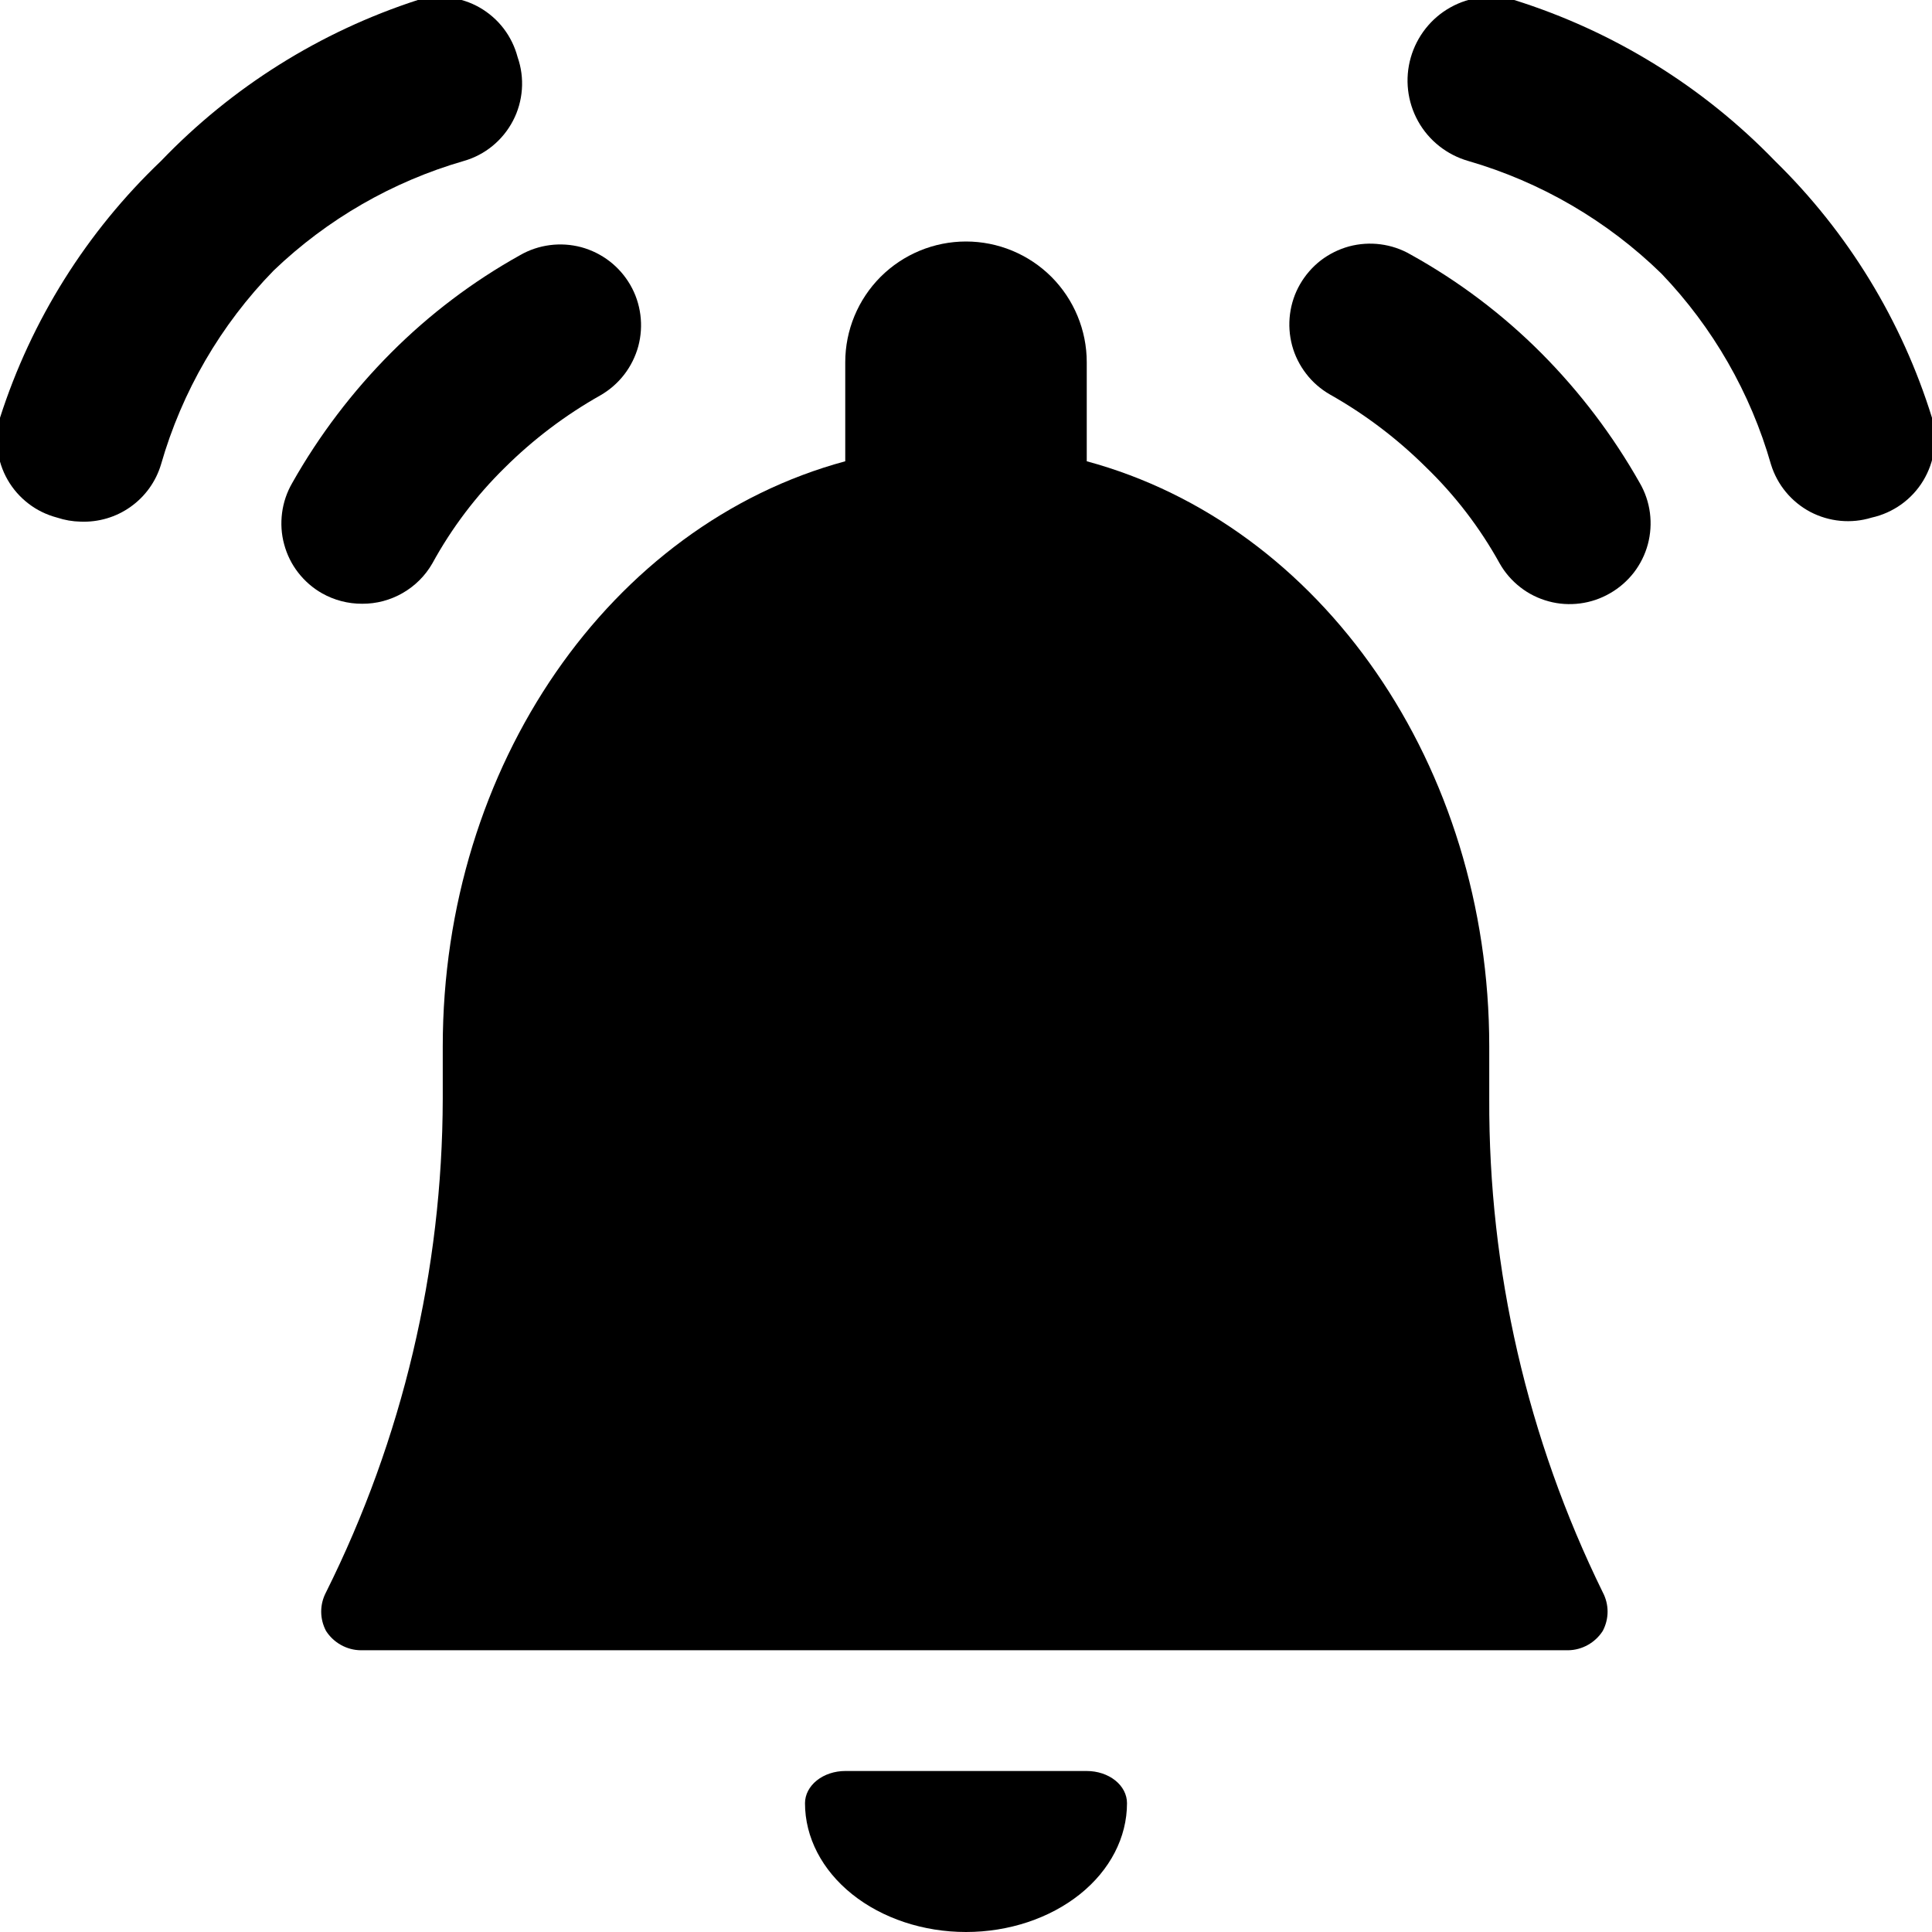 <svg viewBox="0 0 24 24" fill="none" xmlns="http://www.w3.org/2000/svg"><g clip-path="url(#clip0_2070_372)"><path d="M4.5 7.5C4.676 7.501 4.849 7.455 5.002 7.367C5.155 7.279 5.282 7.153 5.37 7C5.61 6.561 5.913 6.16 6.27 5.81C6.624 5.458 7.025 5.155 7.46 4.91C7.574 4.844 7.674 4.757 7.755 4.652C7.835 4.548 7.894 4.429 7.929 4.302C7.963 4.174 7.972 4.042 7.955 3.911C7.938 3.78 7.896 3.654 7.83 3.54C7.764 3.426 7.677 3.326 7.572 3.245C7.468 3.165 7.349 3.106 7.222 3.071C7.094 3.037 6.962 3.028 6.831 3.045C6.7 3.062 6.574 3.104 6.46 3.17C5.873 3.497 5.335 3.904 4.86 4.38C4.379 4.862 3.965 5.407 3.63 6C3.564 6.114 3.521 6.24 3.504 6.371C3.487 6.502 3.495 6.635 3.53 6.762C3.564 6.889 3.623 7.009 3.704 7.113C3.785 7.217 3.885 7.305 4 7.37C4.152 7.456 4.325 7.501 4.5 7.5V7.5Z" fill="currentColor"/><path d="M6.43 0.71C6.396 0.581 6.337 0.46 6.257 0.355C6.176 0.249 6.075 0.161 5.959 0.094C5.844 0.028 5.716 -0.014 5.584 -0.03C5.452 -0.047 5.318 -0.036 5.19 1.42939e-05C3.978 0.393 2.882 1.08 2 2C1.077 2.879 0.389 3.976 -4.67412e-05 5.19C-0.036 5.318 -0.047 5.452 -0.03 5.584C-0.014 5.716 0.028 5.844 0.094 5.959C0.16 6.075 0.249 6.176 0.355 6.257C0.46 6.338 0.581 6.396 0.71 6.43C0.804 6.461 0.901 6.478 1 6.48C1.222 6.489 1.441 6.425 1.622 6.296C1.803 6.168 1.936 5.983 2 5.77C2.26 4.863 2.741 4.035 3.4 3.36C4.065 2.723 4.875 2.256 5.76 2C5.891 1.963 6.013 1.899 6.118 1.813C6.223 1.727 6.31 1.62 6.373 1.499C6.436 1.379 6.473 1.246 6.483 1.111C6.493 0.975 6.475 0.839 6.43 0.71V0.71Z" fill="currentColor"/><path d="M19.15 4.39C18.667 3.905 18.118 3.491 17.52 3.16C17.406 3.094 17.28 3.052 17.149 3.035C17.018 3.018 16.886 3.027 16.758 3.061C16.631 3.096 16.512 3.155 16.407 3.235C16.303 3.316 16.216 3.416 16.15 3.53C16.084 3.644 16.042 3.77 16.025 3.901C16.008 4.032 16.017 4.164 16.051 4.292C16.085 4.419 16.145 4.538 16.225 4.642C16.305 4.747 16.406 4.834 16.52 4.9C16.955 5.145 17.355 5.448 17.71 5.8C18.075 6.152 18.385 6.557 18.63 7C18.695 7.115 18.783 7.215 18.887 7.296C18.991 7.377 19.111 7.436 19.238 7.47C19.365 7.505 19.498 7.513 19.629 7.496C19.76 7.479 19.886 7.436 20 7.37C20.114 7.305 20.215 7.217 20.296 7.113C20.376 7.009 20.436 6.889 20.47 6.762C20.504 6.635 20.513 6.502 20.496 6.371C20.479 6.24 20.436 6.114 20.37 6C20.037 5.411 19.627 4.87 19.15 4.39V4.39Z" fill="currentColor"/><path d="M24 5.19C23.625 3.981 22.955 2.885 22.05 2C21.154 1.073 20.04 0.386 18.81 2.69338e-05C18.545 -0.076 18.26 -0.043 18.019 0.091C17.778 0.225 17.601 0.45 17.525 0.715C17.449 0.98 17.482 1.265 17.616 1.506C17.75 1.747 17.975 1.924 18.24 2C19.143 2.262 19.967 2.743 20.64 3.4C21.279 4.068 21.746 4.881 22 5.77C22.078 6.023 22.254 6.235 22.488 6.359C22.723 6.482 22.997 6.508 23.25 6.43C23.382 6.401 23.507 6.345 23.618 6.266C23.728 6.187 23.821 6.087 23.891 5.971C23.961 5.855 24.007 5.726 24.026 5.592C24.044 5.457 24.036 5.321 24 5.19Z" fill="currentColor"/><path d="M13.5 22H10.5C10.368 22 10.241 22.042 10.147 22.117C10.053 22.192 10 22.294 10 22.4C10 22.824 10.211 23.231 10.586 23.531C10.961 23.831 11.47 24 12 24C12.531 24 13.039 23.831 13.415 23.531C13.79 23.231 14 22.824 14 22.4C14 22.294 13.948 22.192 13.854 22.117C13.76 22.042 13.633 22 13.5 22Z" fill="currentColor"/><path d="M18.5 13.65V13C18.5 9.51 16.42 6.52 13.5 5.73V4.5C13.5 4.102 13.342 3.721 13.061 3.439C12.779 3.158 12.398 3 12 3C11.602 3 11.221 3.158 10.939 3.439C10.658 3.721 10.5 4.102 10.5 4.5V5.73C7.58 6.52 5.5 9.51 5.5 13V13.65C5.496 15.778 5 17.876 4.05 19.78C4.011 19.854 3.99 19.936 3.99 20.02C3.99 20.104 4.011 20.186 4.05 20.26C4.096 20.332 4.16 20.392 4.235 20.434C4.31 20.476 4.394 20.499 4.48 20.5H19.48C19.566 20.499 19.65 20.476 19.725 20.434C19.8 20.392 19.864 20.332 19.91 20.26C19.949 20.186 19.97 20.104 19.97 20.02C19.97 19.936 19.949 19.854 19.91 19.78C18.974 17.873 18.491 15.775 18.5 13.65V13.65Z" fill="currentColor"/></g><defs><clipPath id="clip0_2070_372"><rect width="24" height="24" fill="currentColor"/></clipPath></defs></svg>